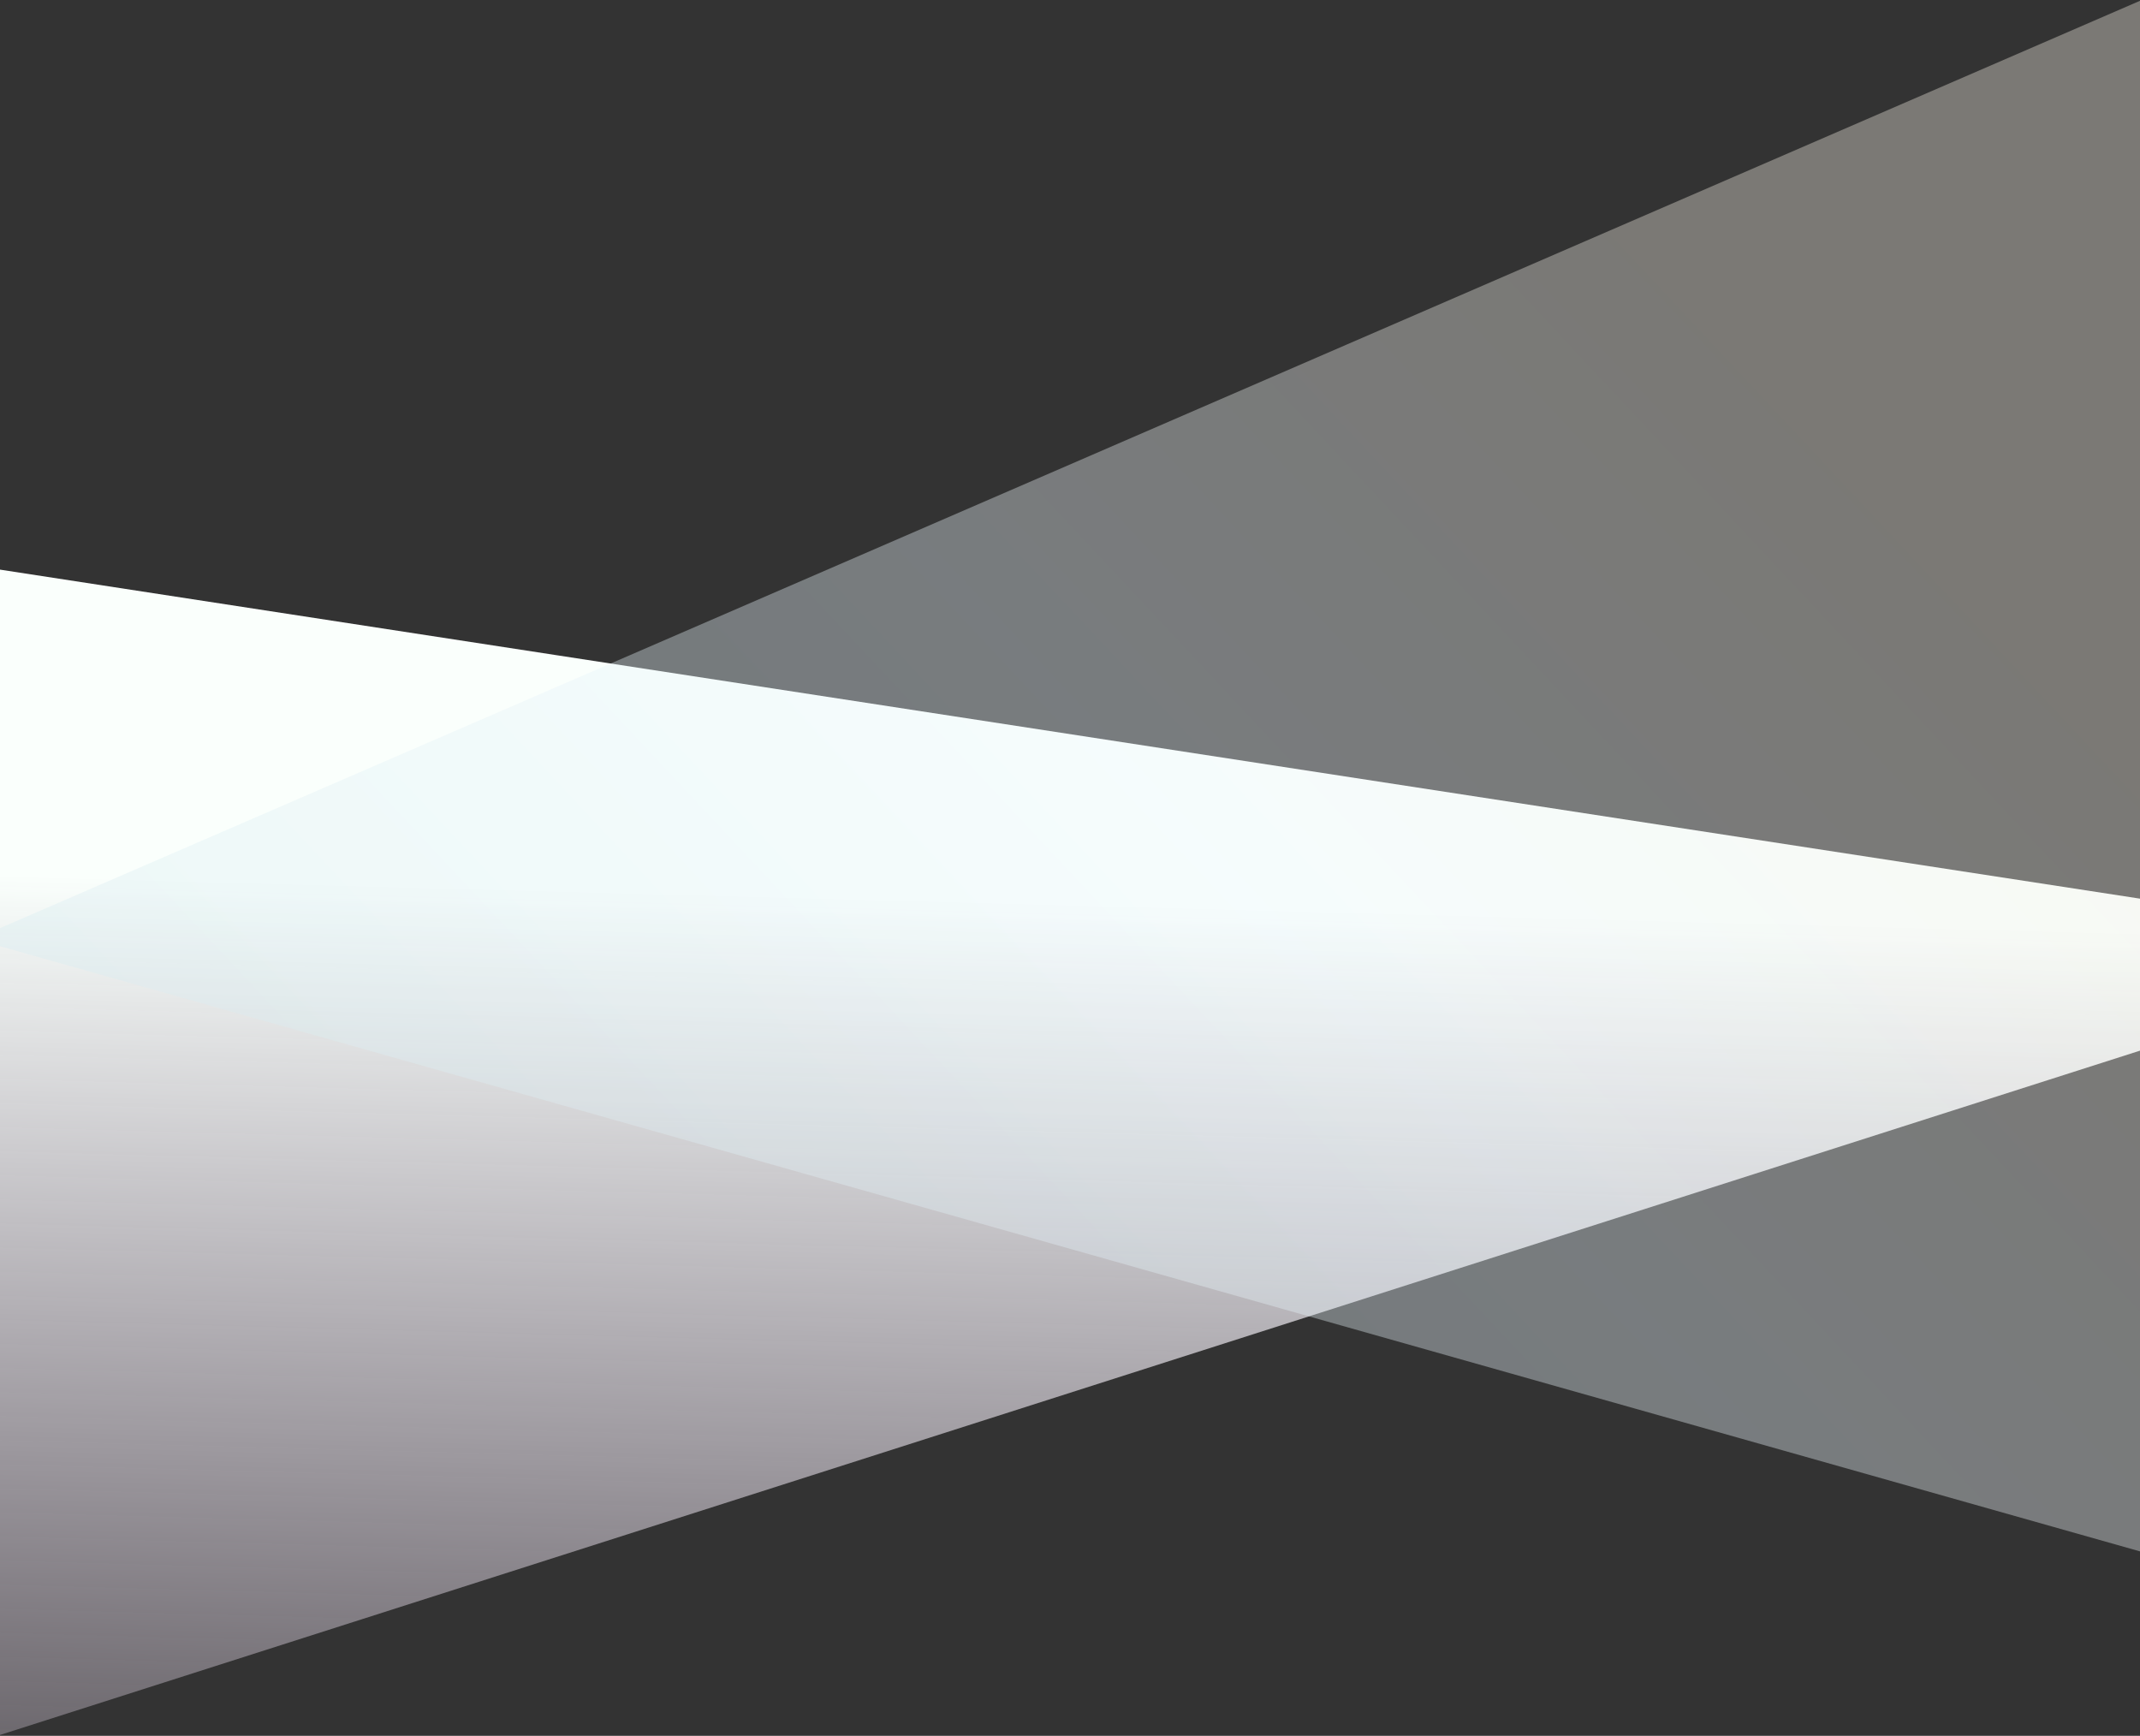 <?xml version="1.0" encoding="UTF-8"?>
<svg width="1440px" height="1168px" viewBox="0 0 1440 1168" version="1.1" xmlns="http://www.w3.org/2000/svg" xmlns:xlink="http://www.w3.org/1999/xlink">
    <rect x="0" y="0" width="1440" height="1168" fill="#333333" stroke="none"/>
    <!-- Generator: Sketch 47.1 (45422) - http://www.bohemiancoding.com/sketch -->
    <title>Group 19</title>
    <desc>Created with Sketch.</desc>
    <defs>
        <linearGradient x1="29.369%" y1="28.114%" x2="24.532%" y2="111.951%" id="linearGradient-1">
            <stop stop-color="#FAFFFC" offset="0%"></stop>
            <stop stop-color="#F6E4FB" stop-opacity="0.146" offset="100%"></stop>
        </linearGradient>
        <linearGradient x1="88.222%" y1="38.327%" x2="8.457%" y2="91.636%" id="linearGradient-2">
            <stop stop-color="#F4F0E6" offset="0%"></stop>
            <stop stop-color="#EEF8FF" offset="38.257%"></stop>
            <stop stop-color="#D2EAEE" offset="100%"></stop>
        </linearGradient>
    </defs>
    <g id="Page-1" stroke="none" stroke-width="1" fill="none" fill-rule="evenodd">
        <g id="Home-" transform="translate(0, -2656)">
            <g id="Group-19" transform="translate(-132, 2638)">
                <polygon id="Path-3-Copy" fill="url(#linearGradient-1)" points="0 381 1788 655.897 23.873 1220 0 458.729"></polygon>
                <polygon id="Path-2-Copy" fill="url(#linearGradient-2)" opacity="0.371" points="1614.782 0 115 649.886 1614.782 1074 1615 249.748"></polygon>
            </g>
        </g>
    </g>
</svg>